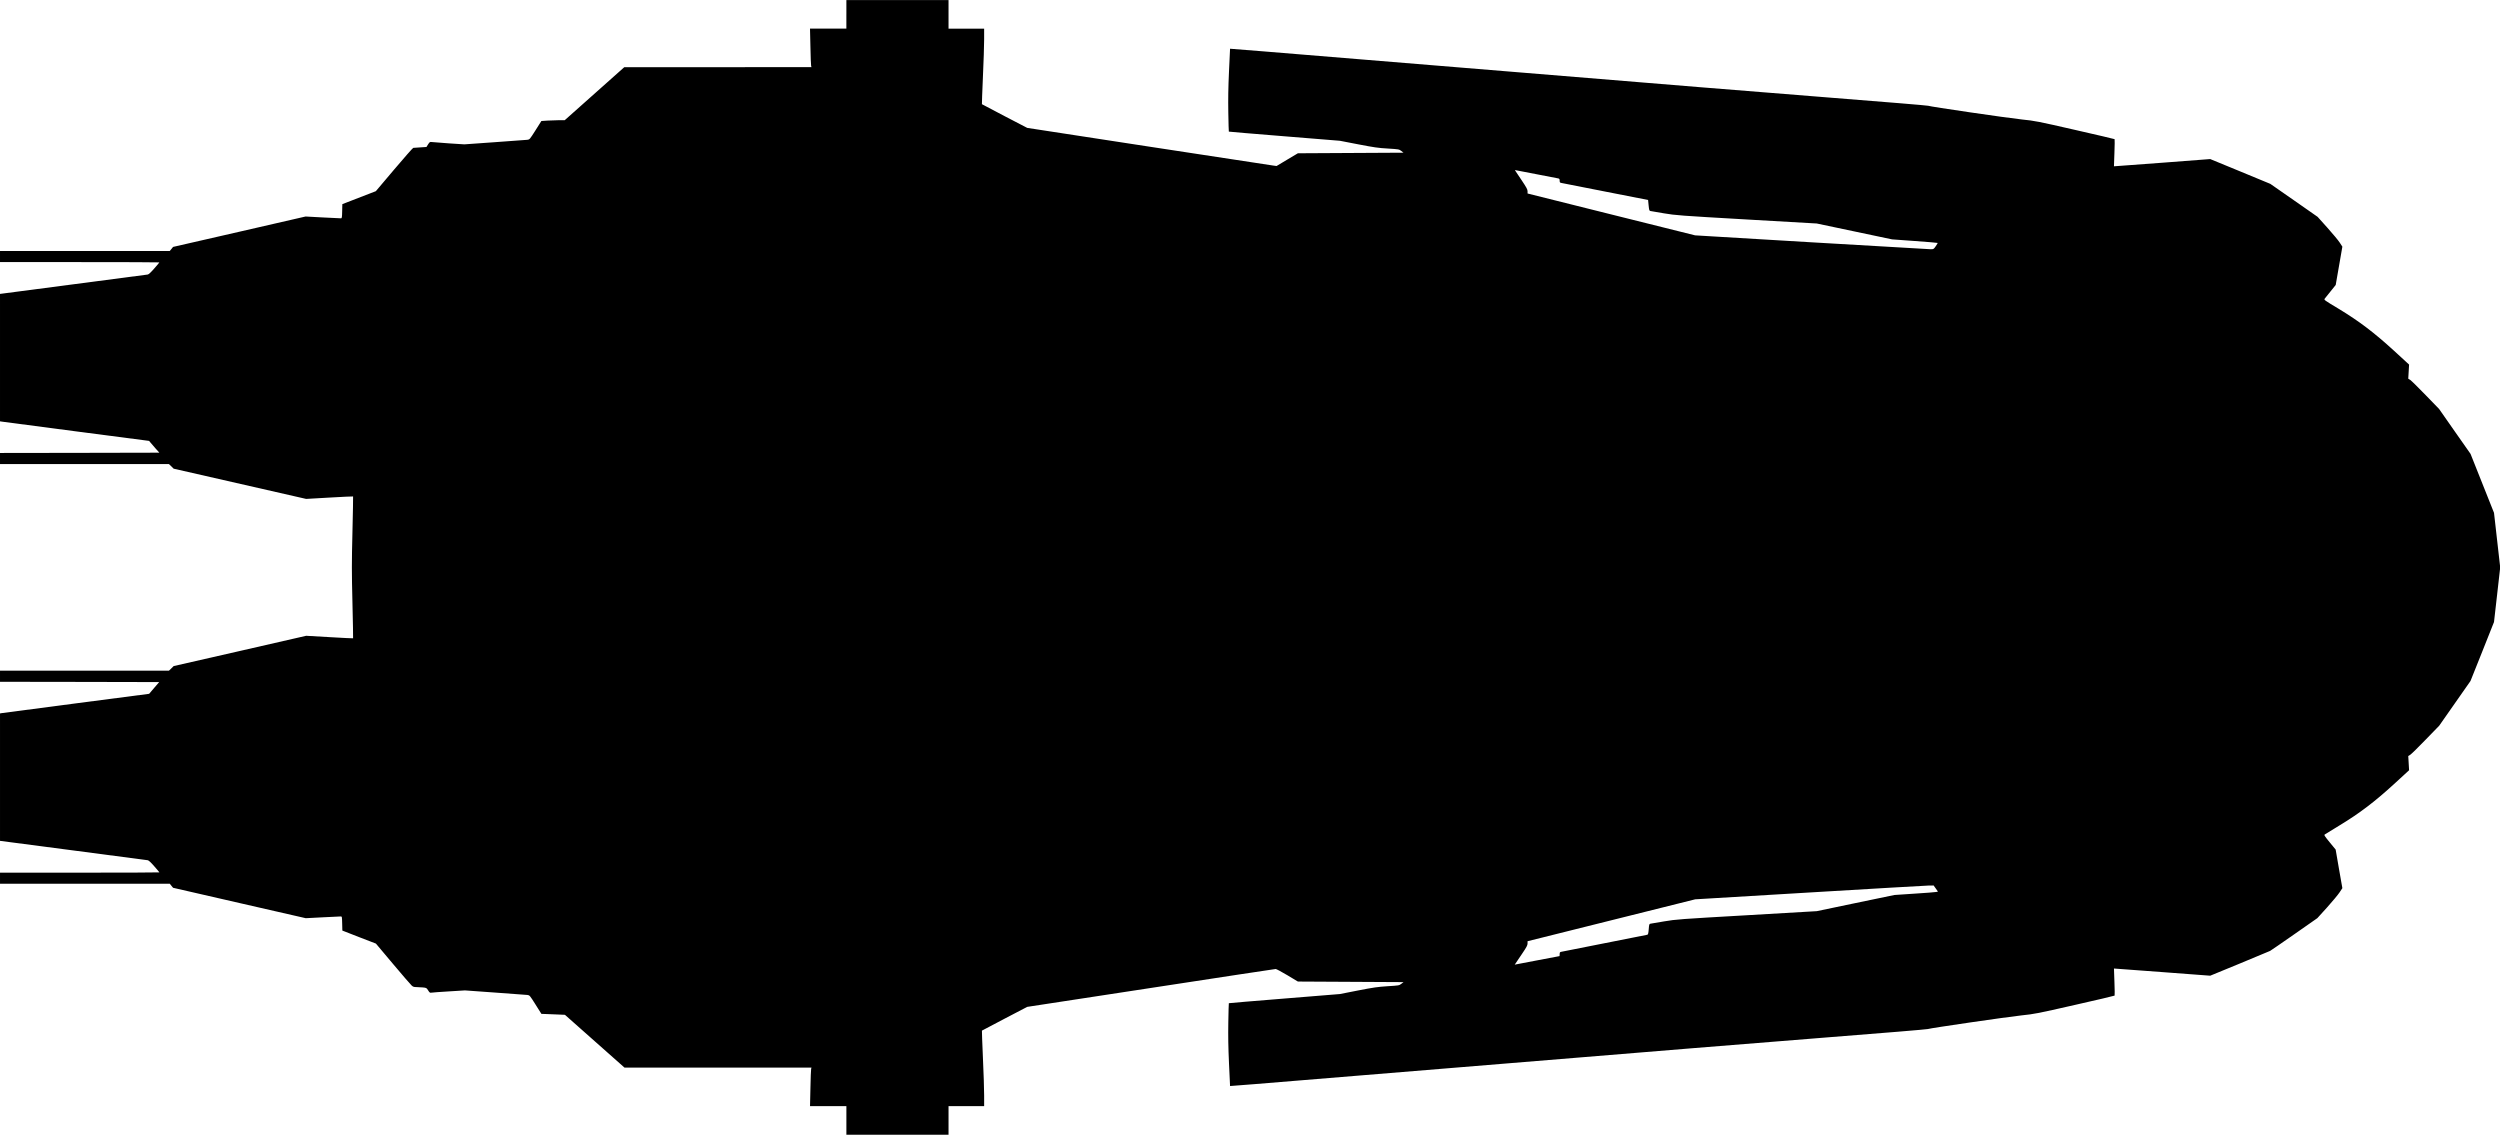 <?xml version="1.0" standalone="no"?>
<!DOCTYPE svg PUBLIC "-//W3C//DTD SVG 20010904//EN"
 "http://www.w3.org/TR/2001/REC-SVG-20010904/DTD/svg10.dtd">
<svg version="1.0" xmlns="http://www.w3.org/2000/svg"
   viewBox="0 0 4283 1944"
 preserveAspectRatio="xMidYMid meet">
<g transform="translate(0,1944) scale(0.1,-0.1)"
fill="#000000" stroke="none">
<path d="M14500 19195 l0 -245 -312 0 -311 0 7 -307 c3 -170 9 -318 12 -330
l6 -23 -1603 -1 -1604 0 -510 -454 -510 -454 -96 0 c-53 -1 -143 -4 -200 -7
l-104 -7 -100 -158 c-99 -156 -101 -159 -140 -164 -22 -3 -274 -21 -560 -41
l-520 -37 -265 17 c-146 10 -279 20 -296 23 -28 4 -34 0 -60 -40 l-28 -45
-106 -7 c-58 -3 -112 -7 -120 -8 -8 -1 -156 -169 -328 -372 l-313 -370 -287
-111 -287 -111 -3 -122 c-2 -106 -5 -121 -20 -121 -9 0 -149 7 -312 15 l-295
16 -1135 -261 -1135 -260 -28 -35 -29 -35 -1454 0 -1454 0 0 -95 0 -95 1365 0
c751 0 1365 -2 1365 -5 0 -3 -39 -50 -87 -104 -57 -66 -95 -101 -112 -104 -14
-3 -590 -78 -1279 -168 l-1252 -164 0 -1091 0 -1092 33 -5 c17 -3 592 -79
1277 -168 l1244 -162 26 -31 c14 -17 53 -62 87 -101 l63 -70 -1365 -3 -1365
-2 0 -95 0 -95 1447 0 1447 0 41 -39 40 -40 1135 -259 1135 -259 400 23 c219
13 401 21 404 19 2 -3 -3 -277 -11 -610 -13 -533 -13 -677 0 -1210 8 -333 13
-607 11 -610 -3 -2 -184 7 -404 20 l-400 23 -1135 -260 -1135 -259 -40 -40
-41 -39 -1447 0 -1447 0 0 -95 0 -95 1364 -2 1363 -3 -86 -100 -86 -101 -1250
-163 c-687 -90 -1262 -166 -1277 -168 l-28 -5 0 -1092 0 -1091 1253 -164 c688
-89 1264 -165 1278 -168 17 -3 55 -38 112 -104 48 -54 87 -101 87 -104 0 -3
-614 -5 -1365 -5 l-1365 0 0 -95 0 -95 1454 0 1455 0 28 -35 28 -34 1137 -261
1136 -260 288 15 c158 8 298 15 311 15 22 0 22 -3 25 -121 l3 -121 287 -112
288 -111 290 -345 c160 -190 304 -357 321 -372 23 -22 39 -28 77 -28 26 0 77
-3 113 -6 64 -6 66 -7 94 -51 23 -38 31 -43 54 -39 14 3 150 13 301 22 l275
17 515 -37 c283 -20 533 -39 555 -41 39 -5 41 -8 140 -165 l100 -159 60 -2
c33 -1 124 -4 201 -8 l142 -6 511 -453 510 -452 1602 0 1601 0 -6 -22 c-3 -13
-9 -161 -12 -330 l-7 -308 311 0 312 0 0 -245 0 -245 875 0 875 0 0 245 0 245
305 0 305 0 0 183 c0 100 -9 390 -21 645 -11 255 -19 465 -17 466 1 2 177 94
389 205 l387 202 2118 324 c1166 179 2128 325 2139 325 11 0 101 -48 200 -107
l180 -108 905 -5 905 -5 -38 -29 c-37 -29 -41 -29 -235 -41 -169 -11 -241 -21
-507 -73 l-310 -61 -950 -77 c-522 -42 -952 -78 -953 -80 -2 -1 -6 -148 -9
-326 -4 -237 -1 -428 12 -709 l18 -384 426 33 c234 18 2165 176 4291 352 2126
176 4617 378 5535 450 919 72 1684 135 1700 141 51 17 1354 207 1606 234 229
24 268 32 914 179 372 84 679 156 682 160 3 3 2 108 -3 233 -6 126 -9 229 -8
231 0 1 372 -26 825 -61 l824 -62 501 206 c276 114 512 213 525 219 13 7 201
136 417 287 l392 274 168 185 c92 103 188 218 214 258 l47 71 -58 330 -57 331
-102 124 c-90 110 -99 125 -84 135 9 7 127 79 262 161 333 202 589 396 924
702 l258 237 -7 122 -7 122 33 20 c19 12 138 128 265 260 l232 239 268 383
268 383 202 505 201 506 53 467 53 468 -53 467 -53 468 -201 505 -201 505
-270 385 -269 385 -231 238 c-126 131 -245 247 -263 259 l-34 21 7 121 7 121
-258 237 c-341 312 -599 507 -947 718 -255 153 -256 154 -239 176 9 12 55 69
102 127 l85 106 57 328 57 328 -44 68 c-24 38 -120 153 -212 256 l-168 187
-405 283 -405 282 -515 213 -515 212 -824 -63 c-453 -35 -825 -62 -825 -61 -1
2 2 105 8 231 5 125 6 230 3 234 -4 3 -309 75 -679 159 -644 147 -683 155
-908 178 -263 28 -1580 221 -1607 235 -10 5 -747 66 -1638 136 -891 69 -3332
268 -5425 441 -2093 173 -4051 334 -4351 357 l-546 43 -18 -385 c-13 -281 -16
-472 -12 -709 3 -178 7 -325 9 -326 1 -2 431 -38 953 -80 l950 -77 315 -61
c269 -52 343 -63 506 -72 189 -12 192 -12 230 -41 l39 -30 -905 -5 -905 -5
-183 -109 -182 -109 -53 7 c-28 4 -990 151 -2136 326 l-2083 320 -387 201
c-212 111 -388 203 -389 205 -2 1 6 211 17 466 12 255 21 545 21 646 l0 182
-305 0 -305 0 0 245 0 245 -875 0 -875 0 0 -245z m11825 -2740 c193 -36 360
-69 373 -72 17 -4 22 -12 22 -39 0 -29 4 -34 33 -39 17 -4 358 -71 757 -149
l725 -142 9 -92 c8 -82 12 -93 30 -97 12 -3 117 -21 234 -40 205 -34 253 -38
1415 -105 l1202 -69 645 -136 645 -136 388 -28 c213 -15 389 -30 392 -33 3 -2
-12 -28 -32 -56 -35 -51 -37 -52 -87 -52 -28 0 -948 54 -2044 119 l-1992 119
-1435 358 -1435 359 0 38 c0 31 -17 63 -102 190 -129 191 -121 178 -106 172 7
-2 171 -34 363 -70z m6839 -12237 l37 -53 -28 -6 c-15 -4 -183 -17 -373 -29
l-345 -23 -665 -138 -665 -139 -1200 -70 c-1164 -67 -1207 -70 -1415 -105
-118 -19 -225 -37 -236 -40 -19 -4 -22 -14 -28 -94 -6 -72 -11 -91 -24 -95 -9
-3 -341 -69 -737 -146 -396 -78 -730 -144 -742 -147 -18 -4 -23 -12 -23 -39 0
-19 -1 -34 -2 -34 -2 0 -175 -33 -385 -73 l-383 -73 18 26 c9 14 59 87 110
163 76 112 92 143 92 174 l0 38 1436 359 1436 359 1957 117 c1076 65 1995 118
2042 119 l86 1 37 -52z"/>
</g>
</svg>
